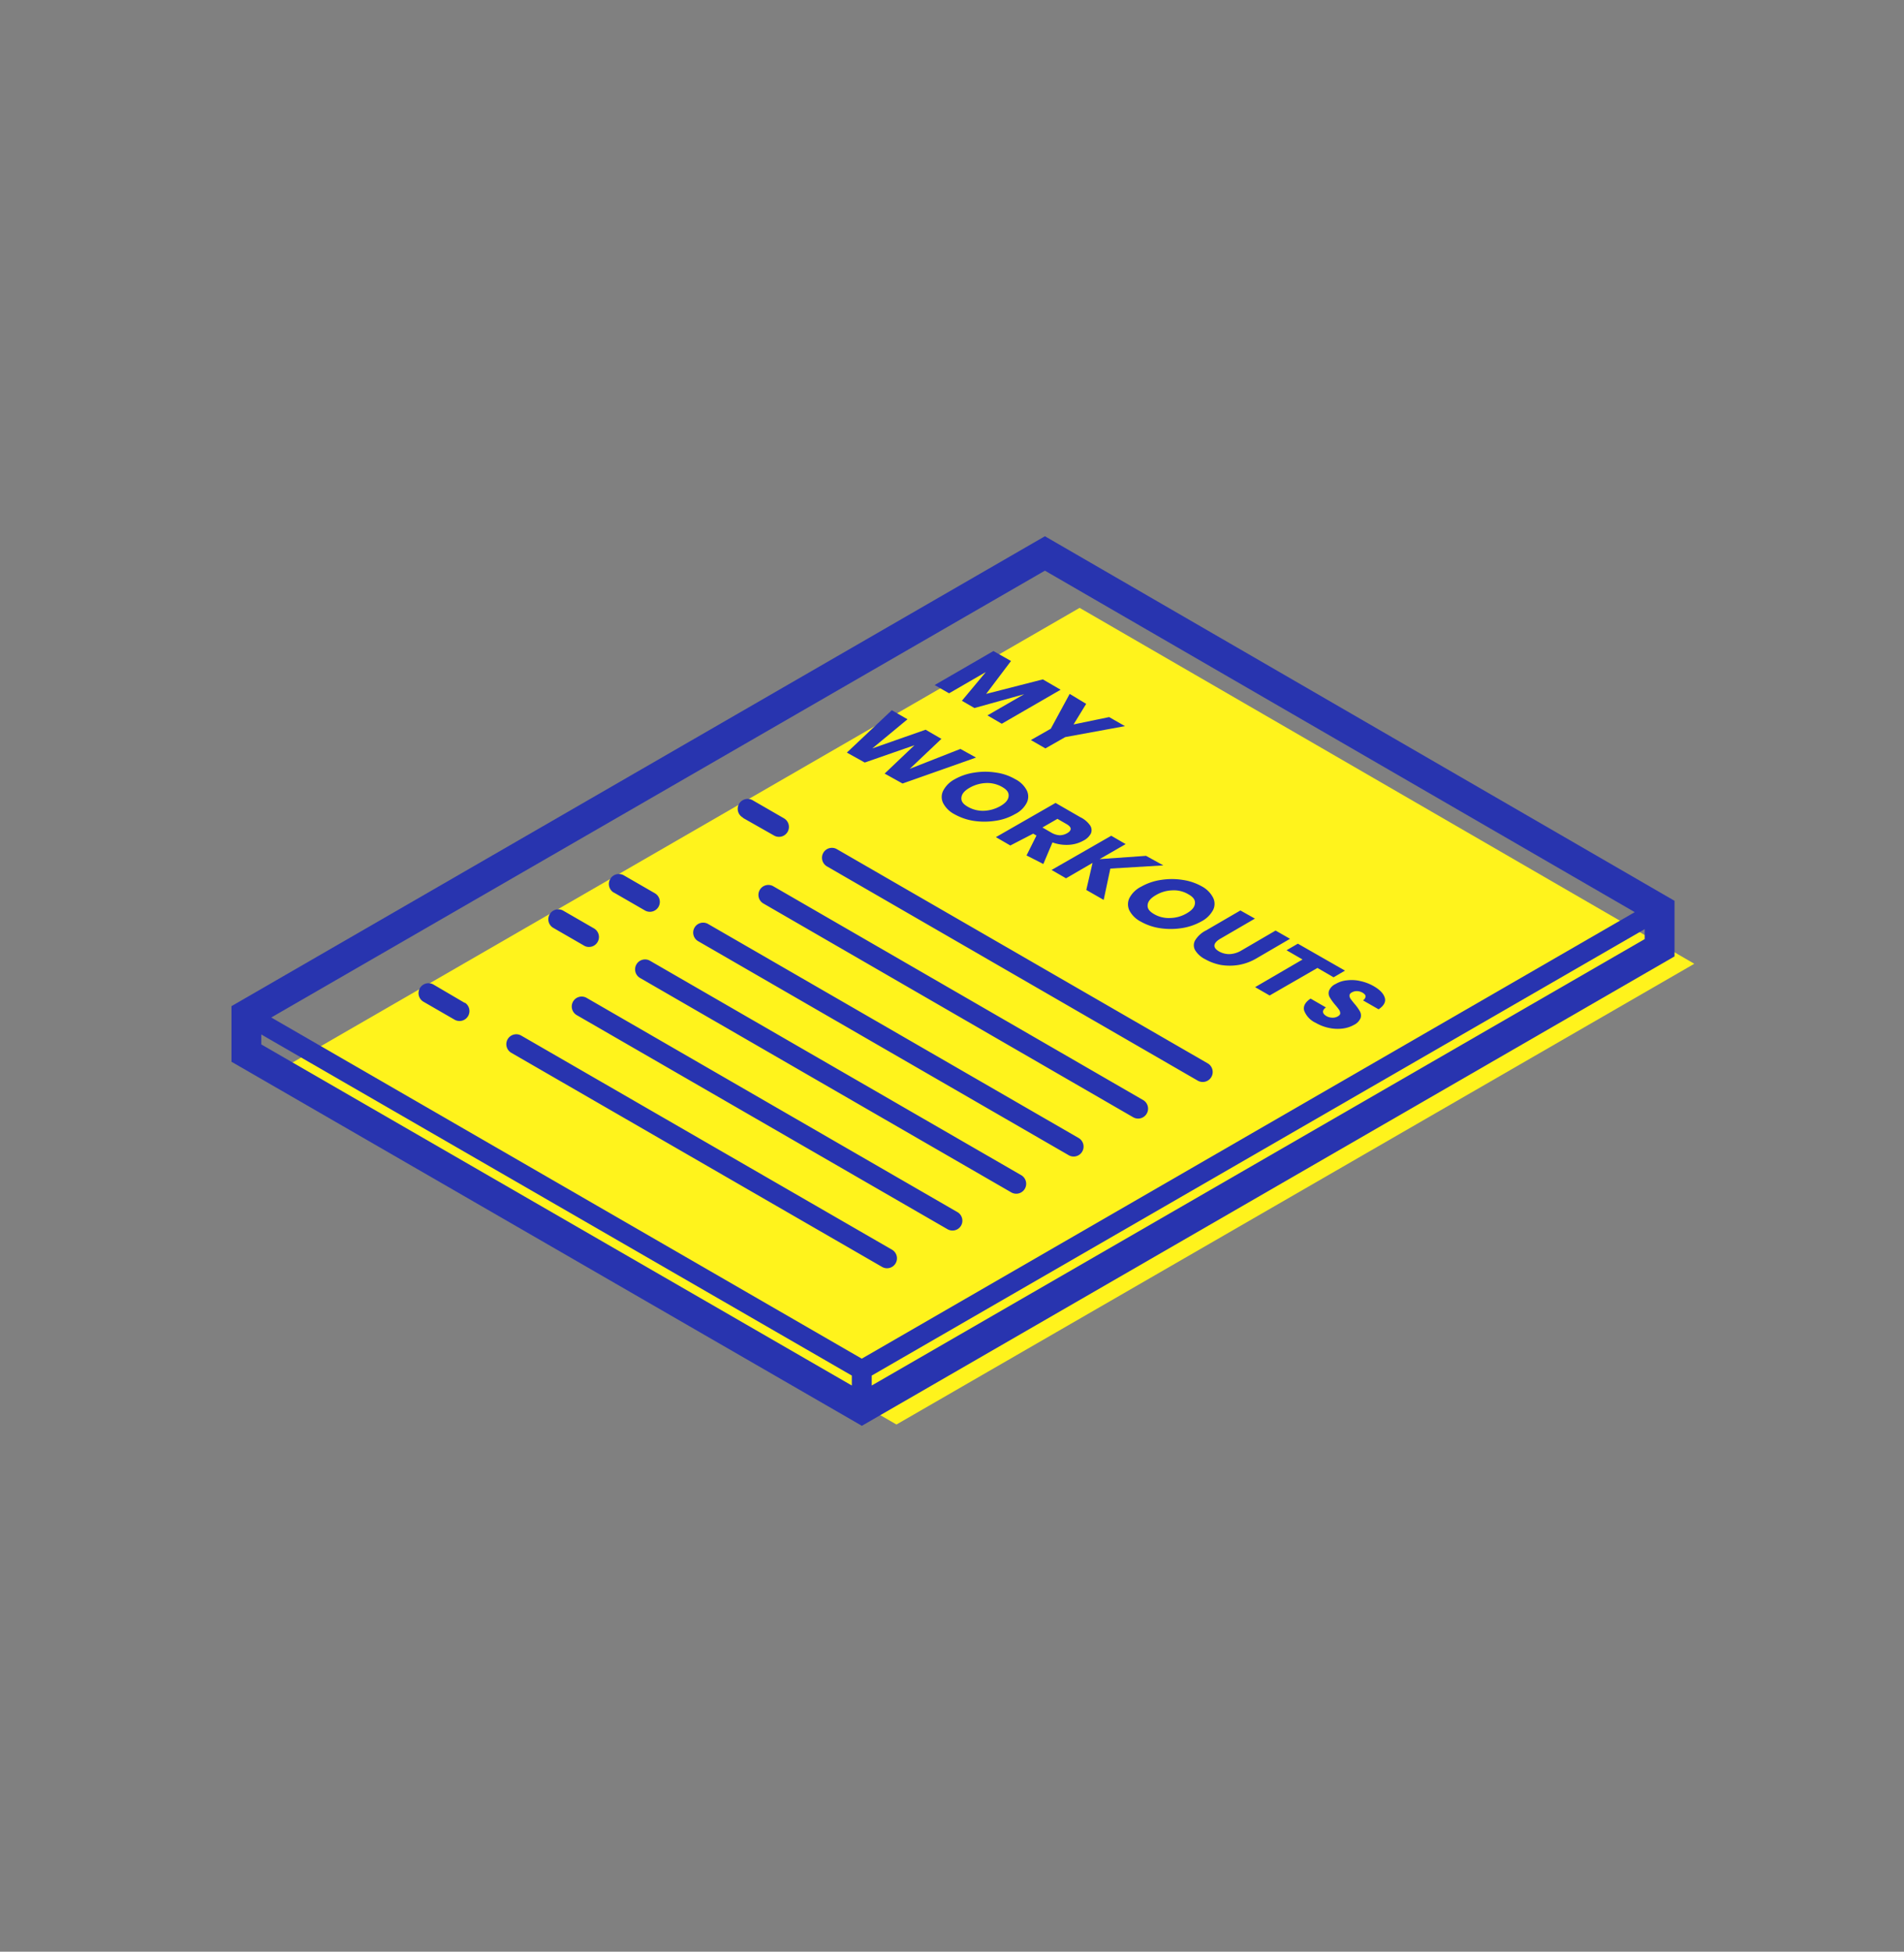 <svg xmlns="http://www.w3.org/2000/svg" viewBox="0 0 191.49 196.21"><rect x="0" y="0" width="191.49" height="196.21" fill="#808080" stroke="none"/><path fill="#fff31c" d="M108.58 61.11l-80.31 46.37 61.89 35.73 80.24-46.32-61.82-35.78z"/><path fill="#2834af" d="M106.67 69.34l-5.92 3.42-1.44-.84 3.69-2.13-5 1.39-1.26-.73 2.41-2.89-3.7 2.14-1.45-.83 5.91-3.42 1.77 1-2.5 3.31 5.7-1.46zm6.47 3.66l-6 1.1-2 1.14-1.46-.84 2-1.14 1.9-3.5 1.66 1-1.27 2.07 3.58-.74zm-14.98 3.16l-7.39 2.61-1.8-1 3-2.85-5 1.74-1.8-1 4.52-4.26 1.58.91-3.54 2.93 5.36-1.88 1.59.92-3.18 3.01 5.09-2zm5.1 3.29a1.4 1.4 0 0 1 0 1.26 2.61 2.61 0 0 1-1.17 1.13 5.47 5.47 0 0 1-2 .68 7.24 7.24 0 0 1-2.18 0 5.74 5.74 0 0 1-1.91-.66 2.66 2.66 0 0 1-1.14-1.11 1.4 1.4 0 0 1 0-1.26A2.73 2.73 0 0 1 96 78.35a5.68 5.68 0 0 1 2-.68 6.93 6.93 0 0 1 2.18 0 5.26 5.26 0 0 1 1.92.66 2.63 2.63 0 0 1 1.16 1.12zm-4.08-.73a3.61 3.61 0 0 0-1.67.48c-.52.3-.79.62-.82 1s.19.65.67.92a3 3 0 0 0 1.59.39 3.58 3.58 0 0 0 1.67-.48c.52-.3.79-.62.82-1s-.19-.65-.66-.92a3 3 0 0 0-1.6-.39zm4.06 7.28l1-2-.33-.19-2.3 1.19-1.45-.84 6-3.44 2.48 1.43a2.55 2.55 0 0 1 1 .84.85.85 0 0 1 .07.81 1.71 1.71 0 0 1-.73.7 3.36 3.36 0 0 1-1.46.43 4.08 4.08 0 0 1-1.67-.24l-.92 2.17zm1.6-2.81l.9.52a1.9 1.9 0 0 0 .83.26 1.53 1.53 0 0 0 .76-.21c.24-.14.35-.28.35-.44s-.15-.32-.43-.48l-.9-.52zm6.83 4.13l-.67 3.15-1.75-1 .63-2.72-2.67 1.55-1.45-.84 6-3.44 1.45.84-2.62 1.51 4.67-.33L117 87zM122 90.24a1.38 1.38 0 0 1 0 1.25 2.79 2.79 0 0 1-1.17 1.14 5.81 5.81 0 0 1-2 .68 7.24 7.24 0 0 1-2.18 0 5.59 5.59 0 0 1-1.92-.66 2.66 2.66 0 0 1-1.14-1.11 1.43 1.43 0 0 1 0-1.26 2.66 2.66 0 0 1 1.18-1.14 5.68 5.68 0 0 1 2-.68 6.93 6.93 0 0 1 2.18 0 5.52 5.52 0 0 1 1.92.65 2.7 2.7 0 0 1 1.13 1.13zm-4.08-.73a3.39 3.39 0 0 0-1.67.48c-.52.3-.8.62-.83 1s.2.65.67.92a2.93 2.93 0 0 0 1.59.38 3.42 3.42 0 0 0 1.67-.47c.52-.3.8-.62.83-1s-.19-.65-.67-.92a2.85 2.85 0 0 0-1.64-.39zm8.29 2.84l-3.44 2c-.39.22-.6.45-.63.67s.12.43.46.63a2.08 2.08 0 0 0 1.09.27 2.58 2.58 0 0 0 1.17-.37l3.43-2 1.45.83-3.43 2a5.27 5.27 0 0 1-1.75.63 5.52 5.52 0 0 1-1.77 0 5.21 5.21 0 0 1-1.59-.58 2.48 2.48 0 0 1-1-.9 1 1 0 0 1 0-1 2.7 2.7 0 0 1 1.11-1l3.44-2zm9.06 5.23l-1.15.67-1.62-.94-4.81 2.77-1.46-.84 4.77-2.78-1.61-.93 1.14-.66zm-.22 5.82a4.07 4.07 0 0 1-1.34-.05 4.39 4.39 0 0 1-1.38-.52 2.23 2.23 0 0 1-1.17-1.24c-.11-.44.11-.84.65-1.2l1.54.89c-.2.15-.3.29-.29.45s.13.29.34.42a1.24 1.24 0 0 0 .59.16 1 1 0 0 0 .57-.14c.15-.09.23-.19.23-.3a.65.65 0 0 0-.12-.36 5.85 5.85 0 0 0-.38-.48 5.51 5.51 0 0 1-.55-.76.81.81 0 0 1-.08-.66 1.28 1.28 0 0 1 .67-.69 2.77 2.77 0 0 1 1.19-.37 3.81 3.81 0 0 1 1.34.09 4.57 4.57 0 0 1 1.31.51c.66.38 1 .78 1.11 1.19s-.13.79-.63 1.13l-1.57-.9a.53.53 0 0 0 .26-.4c0-.13-.1-.25-.3-.37a1.17 1.17 0 0 0-.55-.16 1 1 0 0 0-.55.14.38.38 0 0 0-.22.29.59.59 0 0 0 .11.34c.08.12.21.28.38.49a4.36 4.36 0 0 1 .55.76.85.85 0 0 1 .08.68 1.35 1.35 0 0 1-.68.7 3.09 3.09 0 0 1-1.11.36z"/><path fill="#2834af" d="M105.09 53.91l-81.81 47.24v5.59l63.4 36.6 81.73-47.19v-5.59zm-19.42 85.38L26.28 105v-1l59.39 34.29zm-58.39-37l77.81-44.92 59.32 34.33-77.74 44.89zm60.39 36l77.74-44.88v1l-77.74 44.88z"/><path fill="#2834af" d="M83.17 87.1l37.29 21.54a1 1 0 1 0 1-1.74L84.17 85.37a1 1 0 0 0-1.37.37 1 1 0 0 0 .37 1.36zm-8.44-4.87L77.85 84a1 1 0 0 0 .49.13 1 1 0 0 0 .87-.5 1 1 0 0 0-.36-1.36l-3.12-1.8a1 1 0 1 0-1 1.73zm-12.99 7.5l3.12 1.8a1 1 0 0 0 1.37-.37 1 1 0 0 0-.37-1.36L62.74 88a1 1 0 0 0-1 1.74zm-6.13 3.53l3.12 1.8a.93.93 0 0 0 .5.14 1 1 0 0 0 .5-1.87l-3.12-1.8a1 1 0 0 0-1 1.73zm-8.86 7.57L43.63 99a1 1 0 1 0-1 1.73l3.12 1.8a1 1 0 0 0 1-1.73zm68.25 9.78L77.74 89.08a1 1 0 0 0-1 1.73L114 112.34a1 1 0 0 0 1-1.73zM70.18 94.6l37.29 21.53a1 1 0 0 0 .5.14 1 1 0 0 0 .5-1.87L71.18 92.87a1 1 0 0 0-1 1.73zm32.52 23.54L65.41 96.61a1 1 0 1 0-1 1.73l37.29 21.53a1 1 0 0 0 1.37-.36 1 1 0 0 0-.37-1.37zm-6.42 3.71L59 100.32a1 1 0 0 0-1.36.36 1 1 0 0 0 .36 1.37l37.3 21.53a1 1 0 0 0 .5.13 1 1 0 0 0 .86-.5 1 1 0 0 0-.38-1.36zm-7.07 5.65a1 1 0 0 0 .51-1.86l-37.3-21.53a1 1 0 0 0-1.36.36 1 1 0 0 0 .36 1.37l37.3 21.53a1 1 0 0 0 .49.13z"/></svg>